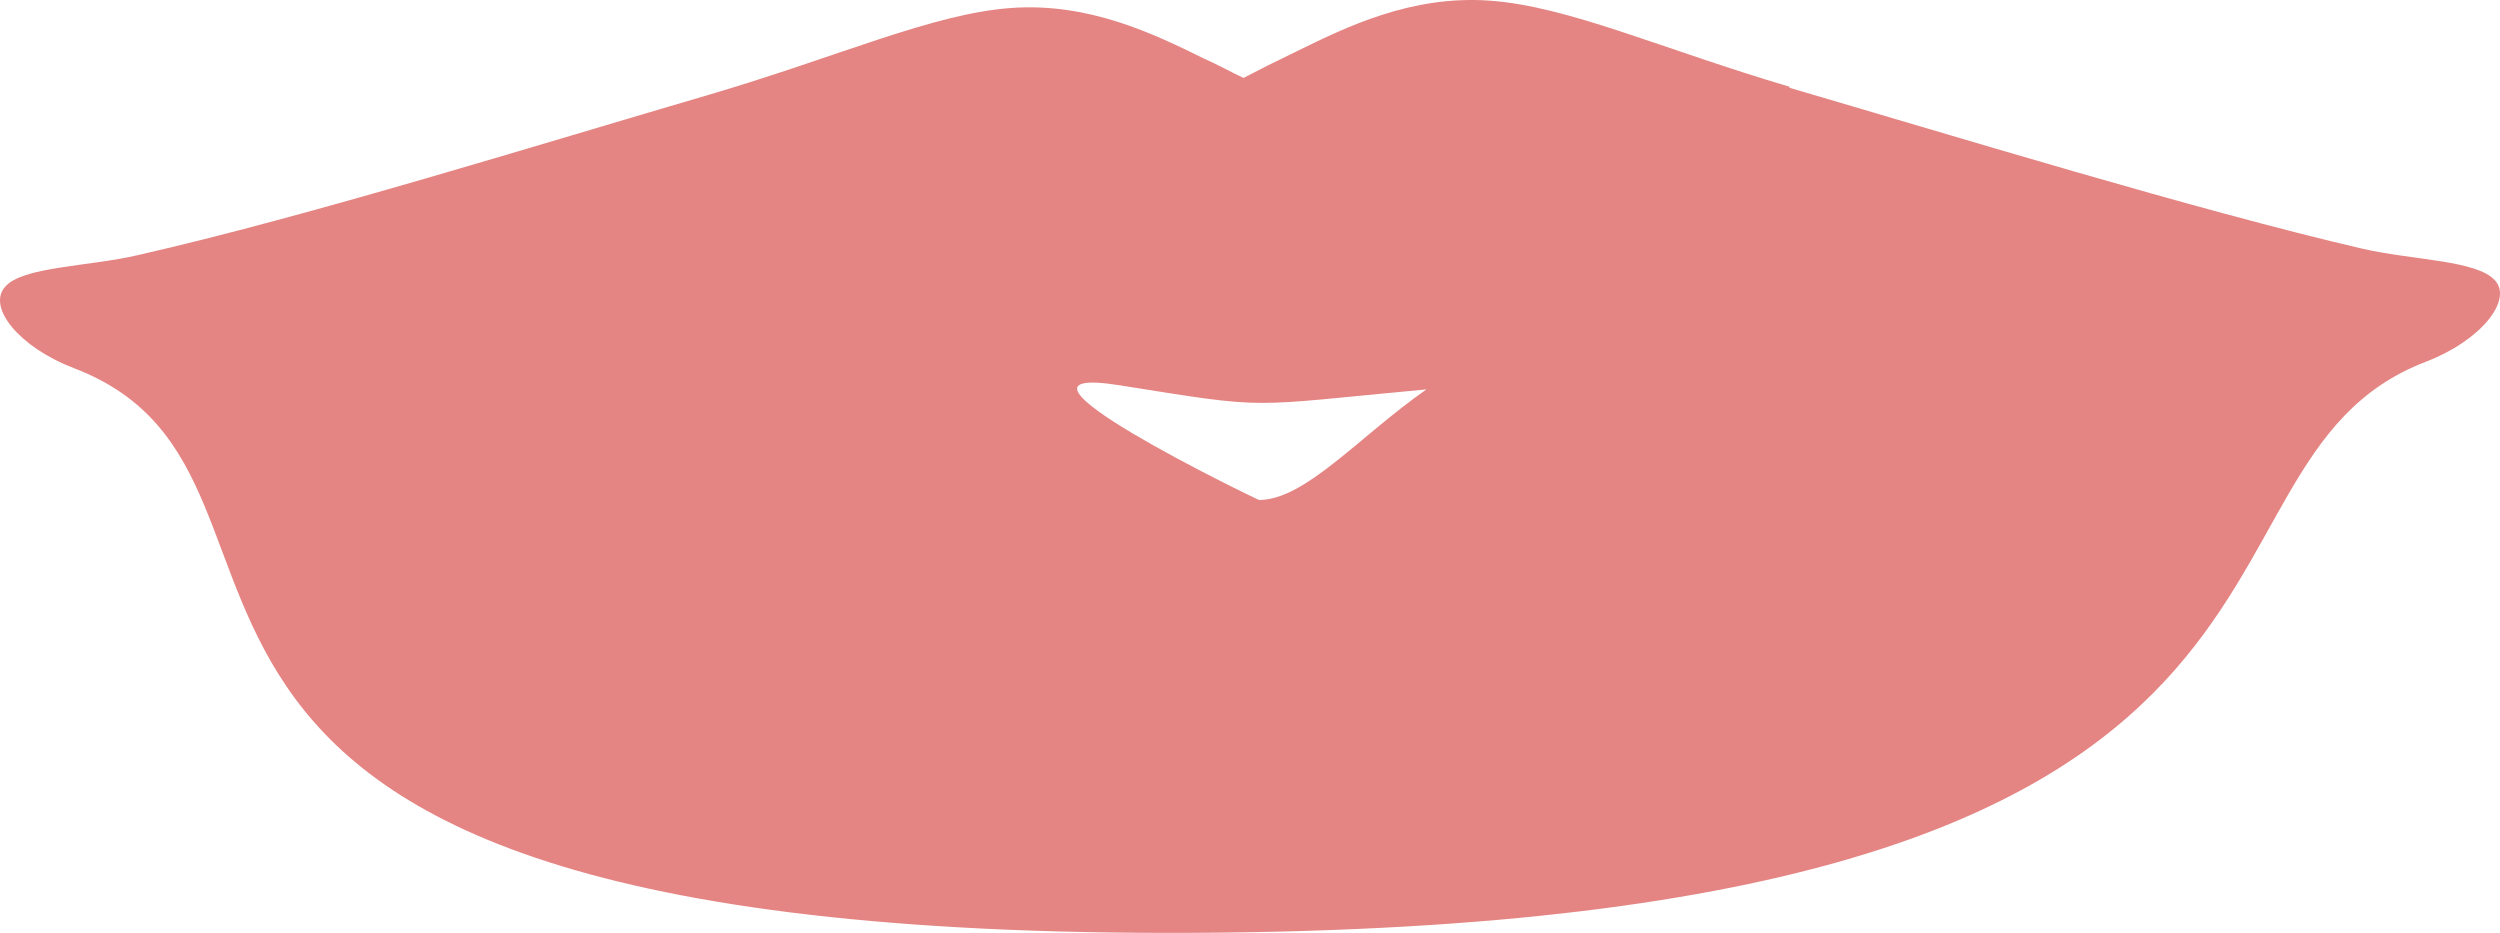 <?xml version="1.0" encoding="UTF-8" standalone="no"?>
<svg
   xmlns:dc="http://purl.org/dc/elements/1.1/"
   xmlns:cc="http://creativecommons.org/ns#"
   xmlns:rdf="http://www.w3.org/1999/02/22-rdf-syntax-ns#"
   xmlns:svg="http://www.w3.org/2000/svg"
   xmlns="http://www.w3.org/2000/svg"
   xmlns:sodipodi="http://sodipodi.sourceforge.net/DTD/sodipodi-0.dtd"
   xmlns:inkscape="http://www.inkscape.org/namespaces/inkscape"
   xml:space="preserve"
   width="30.743mm"
   height="11.472mm"
   version="1.0"
   style="clip-rule:evenodd;fill-rule:evenodd;image-rendering:optimizeQuality;shape-rendering:geometricPrecision;text-rendering:geometricPrecision"
   viewBox="0 0 3074.306 1147.197"
   id="svg10"
   sodipodi:docname="usta.svg"
   inkscape:version="1.0.1 (3bc2e813f5, 2020-09-07)"><sodipodi:namedview
   pagecolor="#ffffff"
   bordercolor="#666666"
   borderopacity="1"
   objecttolerance="10"
   gridtolerance="10"
   guidetolerance="10"
   inkscape:pageopacity="0"
   inkscape:pageshadow="2"
   inkscape:window-width="1004"
   inkscape:window-height="480"
   id="namedview12"
   showgrid="false"
   inkscape:zoom="1.1162388"
   inkscape:cx="105.49241"
   inkscape:cy="-58.740473"
   inkscape:window-x="62"
   inkscape:window-y="0"
   inkscape:window-maximized="0"
   inkscape:current-layer="svg10" />
 <defs
   id="defs4">
  <style
   type="text/css"
   id="style2">
   <![CDATA[
    .fil0 {fill:#E48583}
   ]]>
  </style>
 </defs>
 <g
   id="Warstwa_x0020_1"
   transform="translate(-12058.847,-12054.175)">
  <path
   class="fil0"
   d="m 14260,12161 c -159,-47 -272,-99 -369,-106 -96,-7 -176,32 -237,62 -25,12 -47,23 -66,33 -15,-7 -31,-16 -49,-24 -61,-30 -141,-69 -237,-62 -96,7 -210,59 -369,106 -212,62 -494,150 -705,198 -60,14 -142,14 -163,39 -22,25 17,74 85,100 366,140 -113,711 1413,694 1449,-16 1145,-574 1479,-702 68,-26 107,-76 85,-100 -22,-25 -103,-25 -163,-39 -203,-47 -510,-141 -705,-198 z m -824,367 c 188,30 151,26 377,5 -83,58 -149,136 -206,136 -1,0 -354,-170 -171,-141 z"
   id="path7" />
 </g>
</svg>
